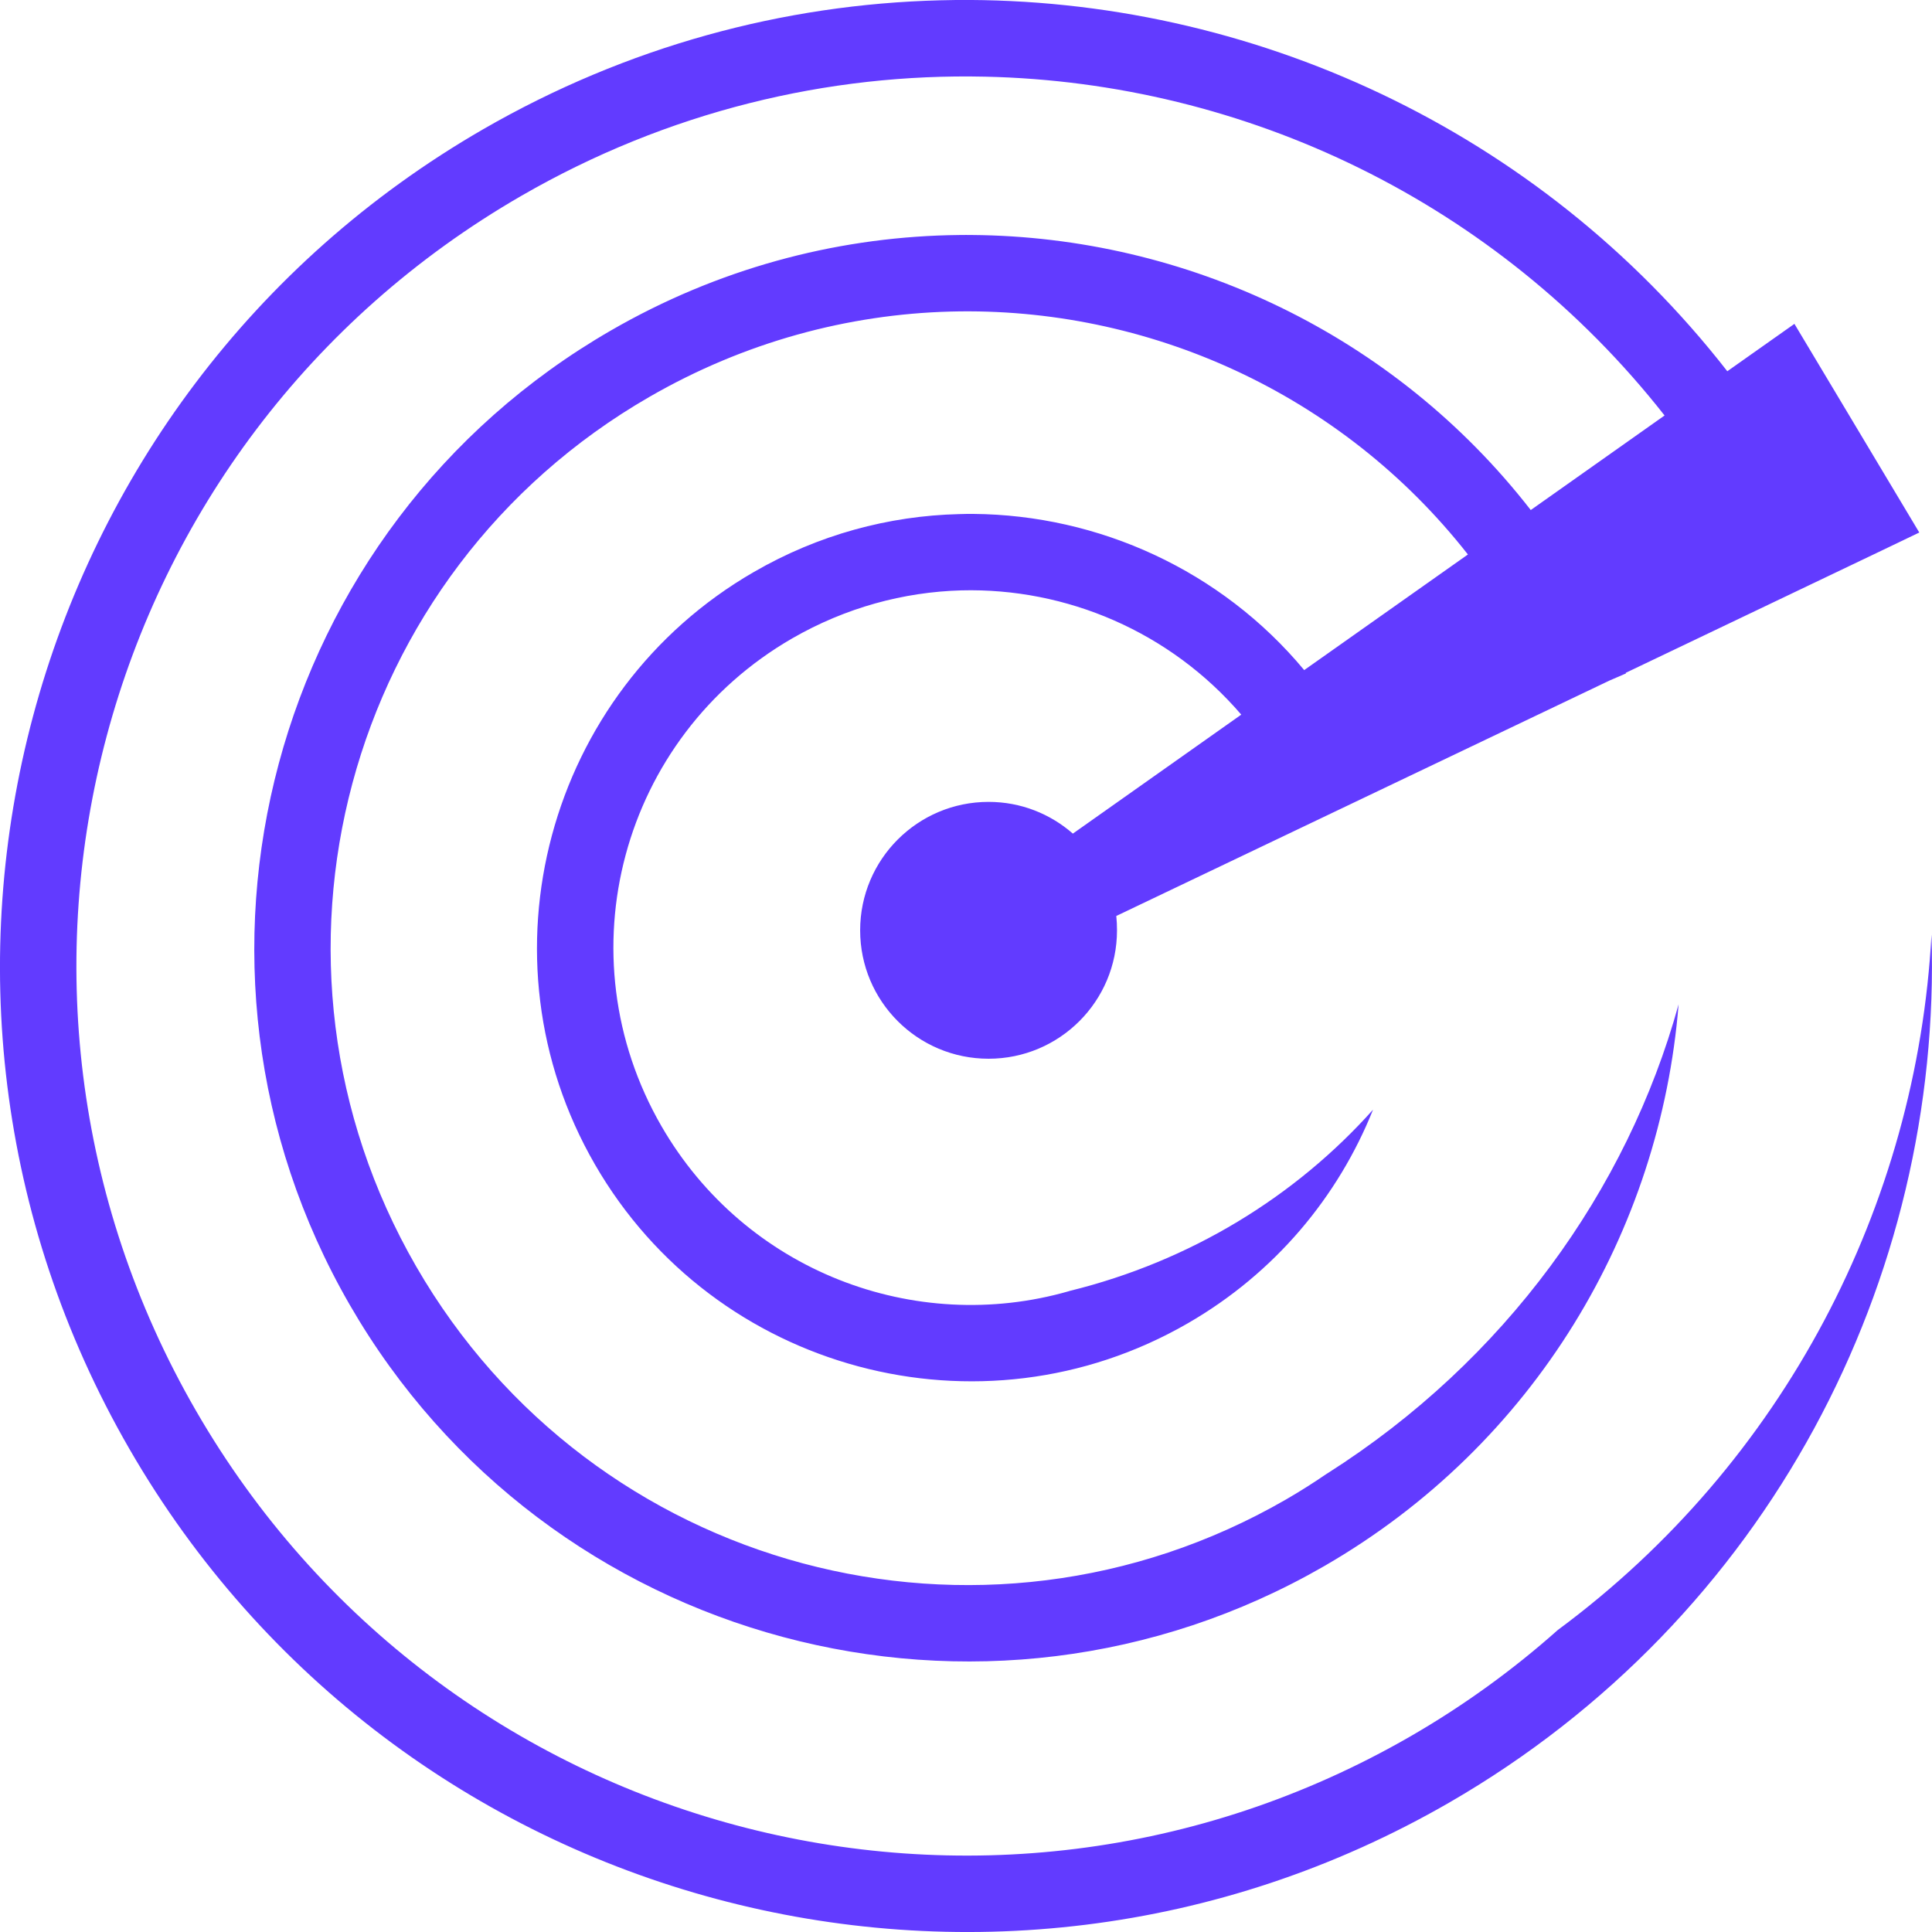 <svg width="19" height="19" viewBox="0 0 19 19" fill="none" xmlns="http://www.w3.org/2000/svg">
<path d="M9.401 0C9.349 0.001 9.296 0.002 9.244 0.003C7.712 0.042 6.169 0.453 4.75 1.272C0.209 3.894 -1.349 9.71 1.273 14.25C3.894 18.79 9.711 20.349 14.251 17.728C17.389 15.916 19.102 12.579 18.995 9.191C18.851 11.85 17.546 14.383 15.32 16.03C14.875 16.426 14.39 16.776 13.874 17.074C9.687 19.491 4.344 18.059 1.927 13.873C-0.491 9.686 0.94 4.343 5.127 1.926C6.566 1.095 8.143 0.719 9.689 0.754C12.246 0.81 14.722 1.988 16.37 4.086L15.054 5.016C13.71 3.287 11.661 2.327 9.559 2.311C9.52 2.311 9.482 2.31 9.443 2.311C9.404 2.311 9.365 2.313 9.326 2.313C8.195 2.342 7.055 2.645 6.008 3.25C2.656 5.185 1.505 9.481 3.44 12.833C5.375 16.184 9.672 17.335 13.024 15.401C15.098 14.203 16.329 12.101 16.508 9.877C16.002 11.709 14.799 13.38 13.057 14.488L13.055 14.489L13.041 14.498C12.912 14.586 12.781 14.669 12.646 14.747C9.648 16.478 5.824 15.453 4.093 12.455C2.362 9.457 3.387 5.634 6.385 3.904C7.322 3.363 8.339 3.091 9.348 3.064C11.285 3.013 13.191 3.866 14.436 5.453L12.826 6.59C12.009 5.608 10.805 5.064 9.572 5.054C9.525 5.054 9.478 5.054 9.43 5.056C8.742 5.073 8.05 5.257 7.414 5.625C5.377 6.801 4.675 9.416 5.851 11.452C7.027 13.489 9.644 14.19 11.681 13.014C12.539 12.519 13.16 11.769 13.503 10.913C12.743 11.764 11.711 12.403 10.517 12.696L10.512 12.698C8.997 13.133 7.33 12.503 6.505 11.075C5.533 9.391 6.108 7.25 7.791 6.278C8.317 5.975 8.887 5.822 9.453 5.806C10.489 5.779 11.509 6.214 12.207 7.028L10.551 8.198C10.329 8.004 10.04 7.886 9.722 7.886C9.024 7.886 8.459 8.452 8.459 9.149C8.459 9.847 9.024 10.412 9.722 10.412C10.42 10.412 10.985 9.847 10.985 9.149C10.985 9.101 10.983 9.054 10.978 9.008L15.828 6.693L15.99 6.623L15.988 6.617L18.502 5.416L18.875 5.237L18.662 4.881L17.856 3.534L17.647 3.185L17.314 3.42L16.987 3.651C15.134 1.274 12.297 -0.026 9.401 0Z" fill="#623BFF"/>
</svg>
